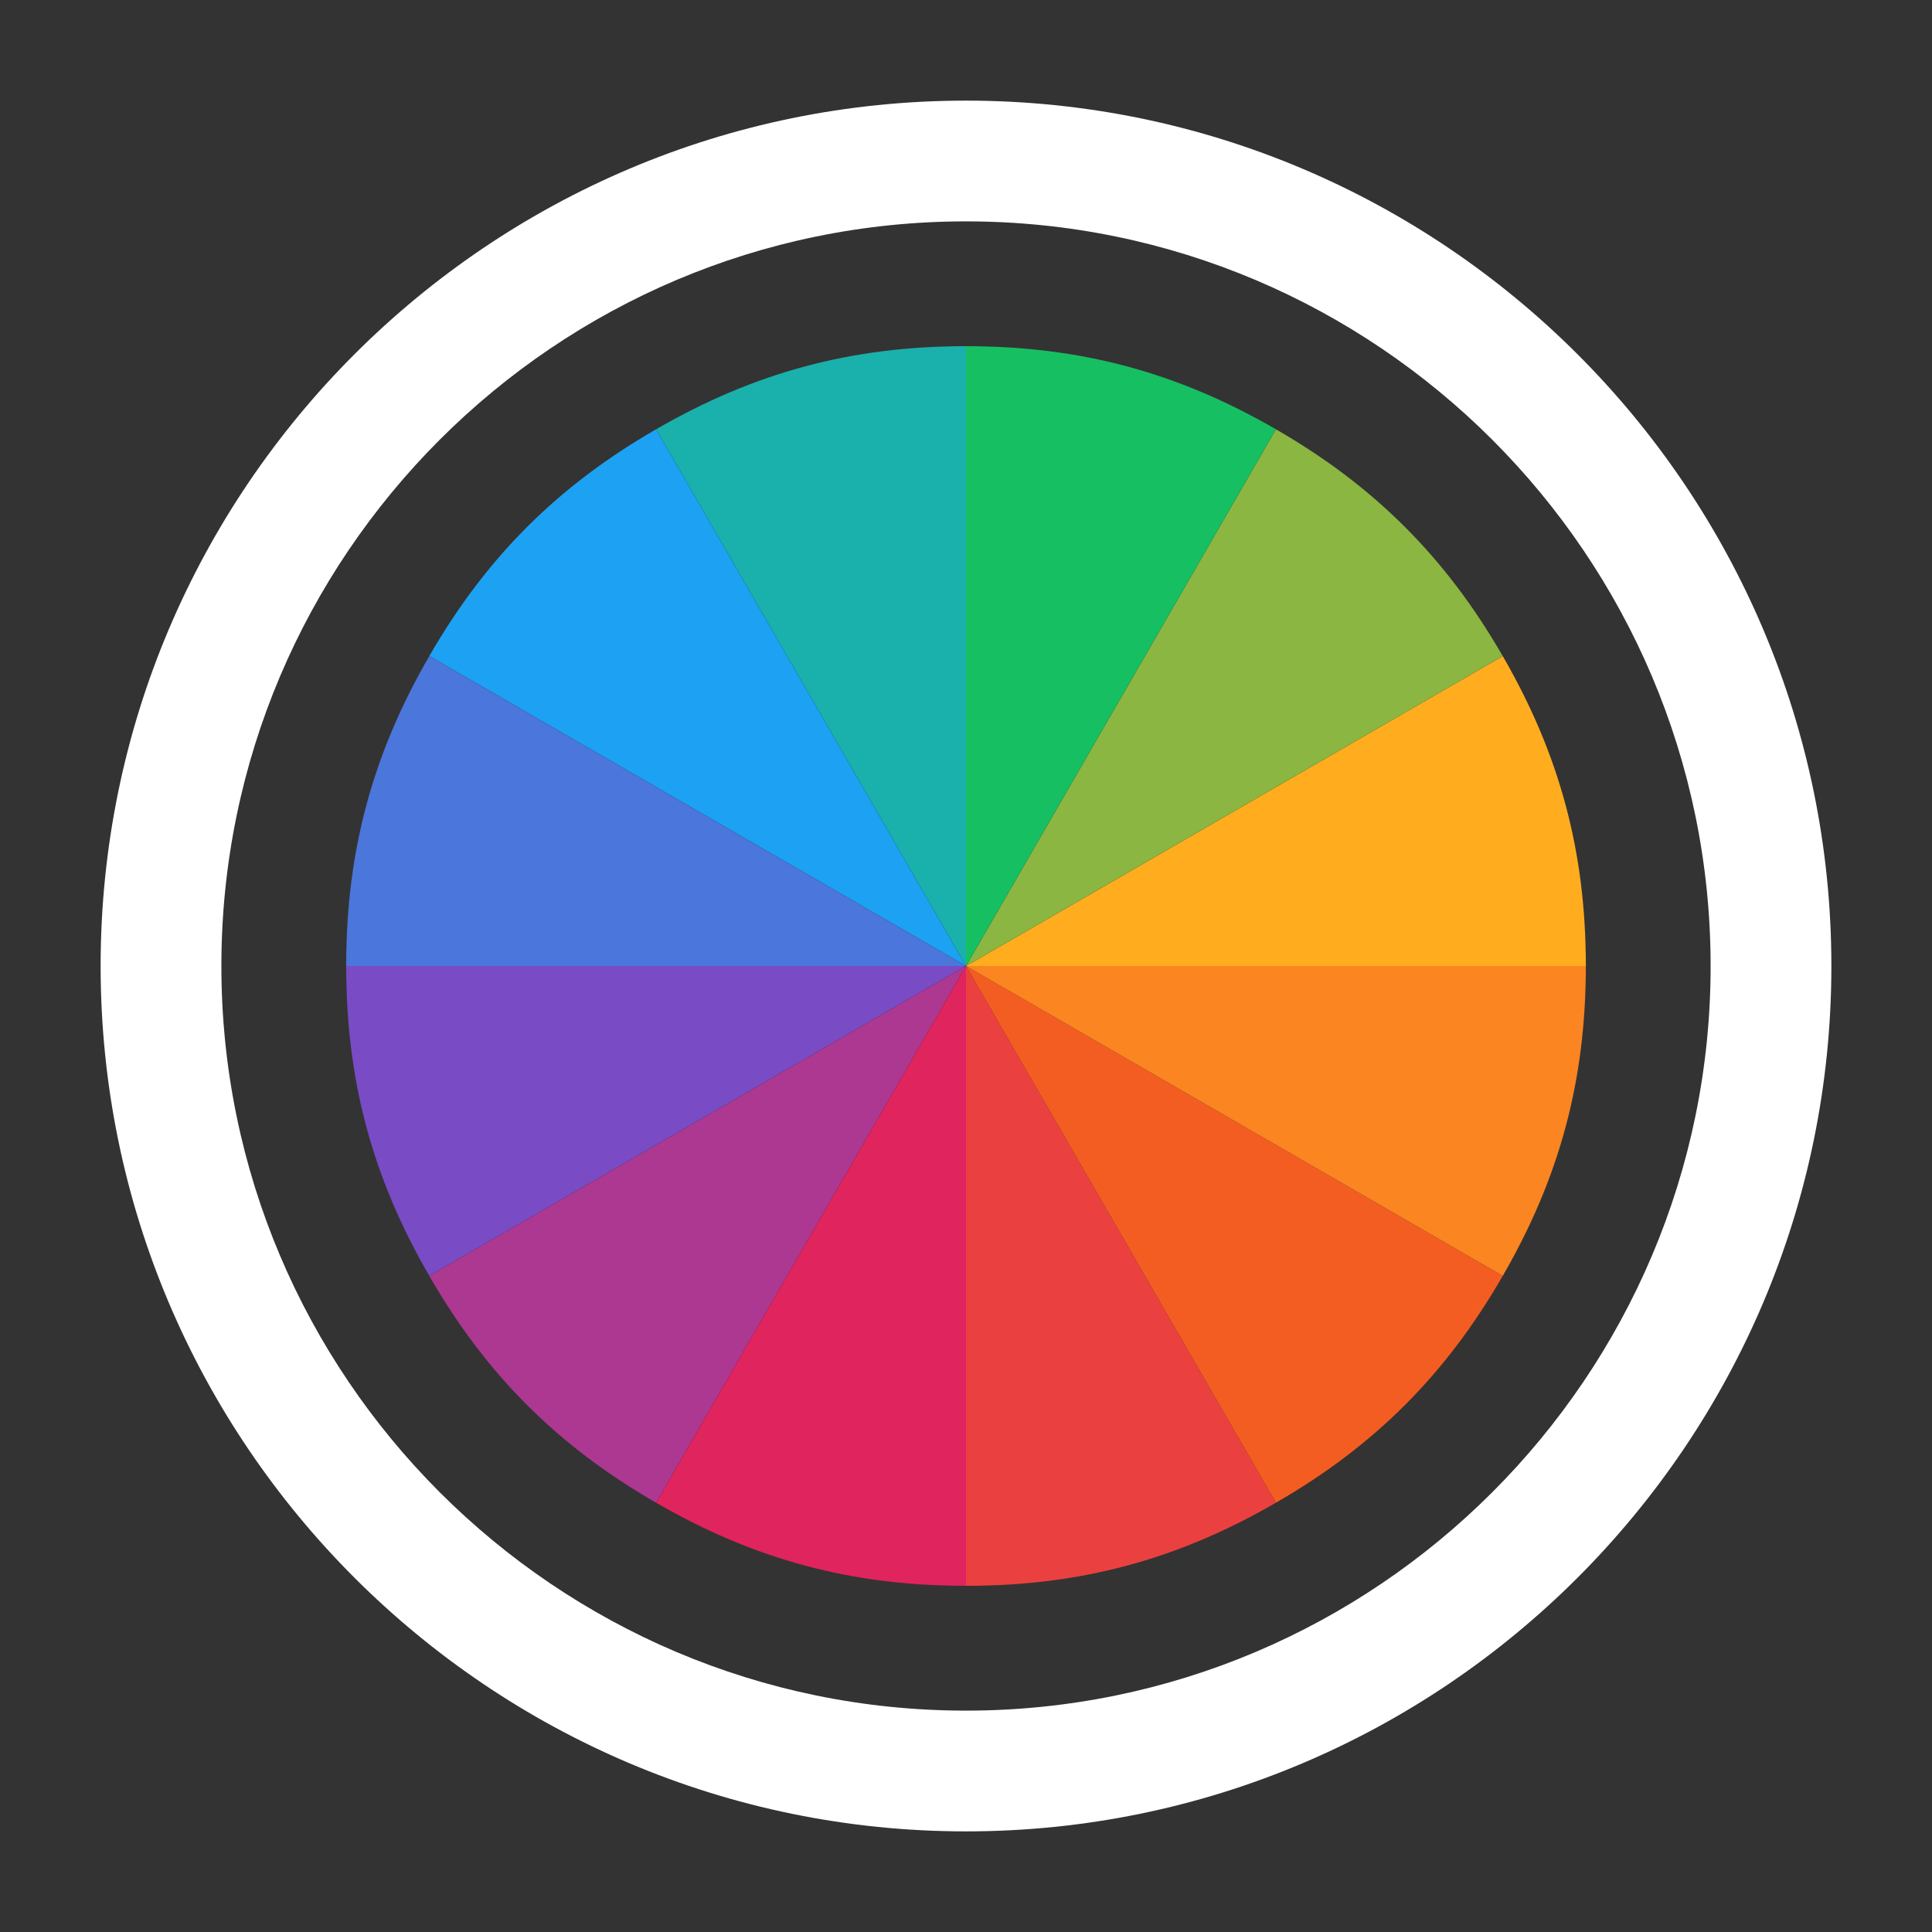 <svg xmlns="http://www.w3.org/2000/svg" width="24" height="24" viewBox="0 0 24 24">
    <rect x="0" y="0" width="24" height="24" fill="#333333" stroke="none"/>
    <path id="bounds" opacity="0" d="M0 0h24v24H0z"/>
    <circle opacity=".5" fill="#010101" cx="12" cy="12" r="7.7"/>
    <path fill="#1AB0AB" d="M12 12L8.15 5.332C9.376 4.624 10.584 4.3 12 4.3V12z"/>
    <path fill="#1DA1F2" d="M12 12L5.332 8.15C6.04 6.924 6.924 6.04 8.15 5.332L12 12z"/>
    <path fill="#4B76DB" d="M12 12H4.3c0-1.416.324-2.624 1.032-3.85L12 12z"/>
    <path fill="#794BC4" d="M12 12l-6.668 3.85C4.624 14.624 4.3 13.416 4.3 12H12z"/>
    <path fill="#AD3891" d="M12 12l-3.85 6.668c-1.226-.708-2.11-1.592-2.818-2.818L12 12z"/>
    <path fill="#E0245E" d="M12 12v7.7c-1.416 0-2.624-.324-3.85-1.032L12 12z"/>
    <path fill="#EA4140" d="M12 12l3.85 6.668c-1.226.708-2.434 1.032-3.85 1.032V12z"/>
    <path fill="#F45D22" d="M12 12l6.668 3.85c-.708 1.226-1.592 2.11-2.818 2.818L12 12z"/>
    <path fill="#FA8521" d="M12 12h7.7c0 1.416-.324 2.624-1.032 3.85L12 12z"/>
    <path fill="#FFAD1F" d="M12 12l6.668-3.85C19.376 9.376 19.7 10.584 19.7 12H12z"/>
    <path fill="#8BB641" d="M12 12l3.85-6.668c1.226.708 2.11 1.592 2.818 2.818L12 12z"/>
    <path fill="#17BF63" d="M12 12V4.3c1.416 0 2.624.324 3.85 1.032L12 12z"/>
    <path fill="#ffffff" d="M12 22.75C6.072 22.75 1.25 17.928 1.25 12S6.072 1.25 12 1.25 22.75 6.072 22.75 12 17.928 22.75 12 22.75zm0-20C6.9 2.75 2.75 6.9 2.75 12S6.9 21.25 12 21.25s9.25-4.15 9.25-9.25S17.1 2.75 12 2.75z"/>
</svg>
